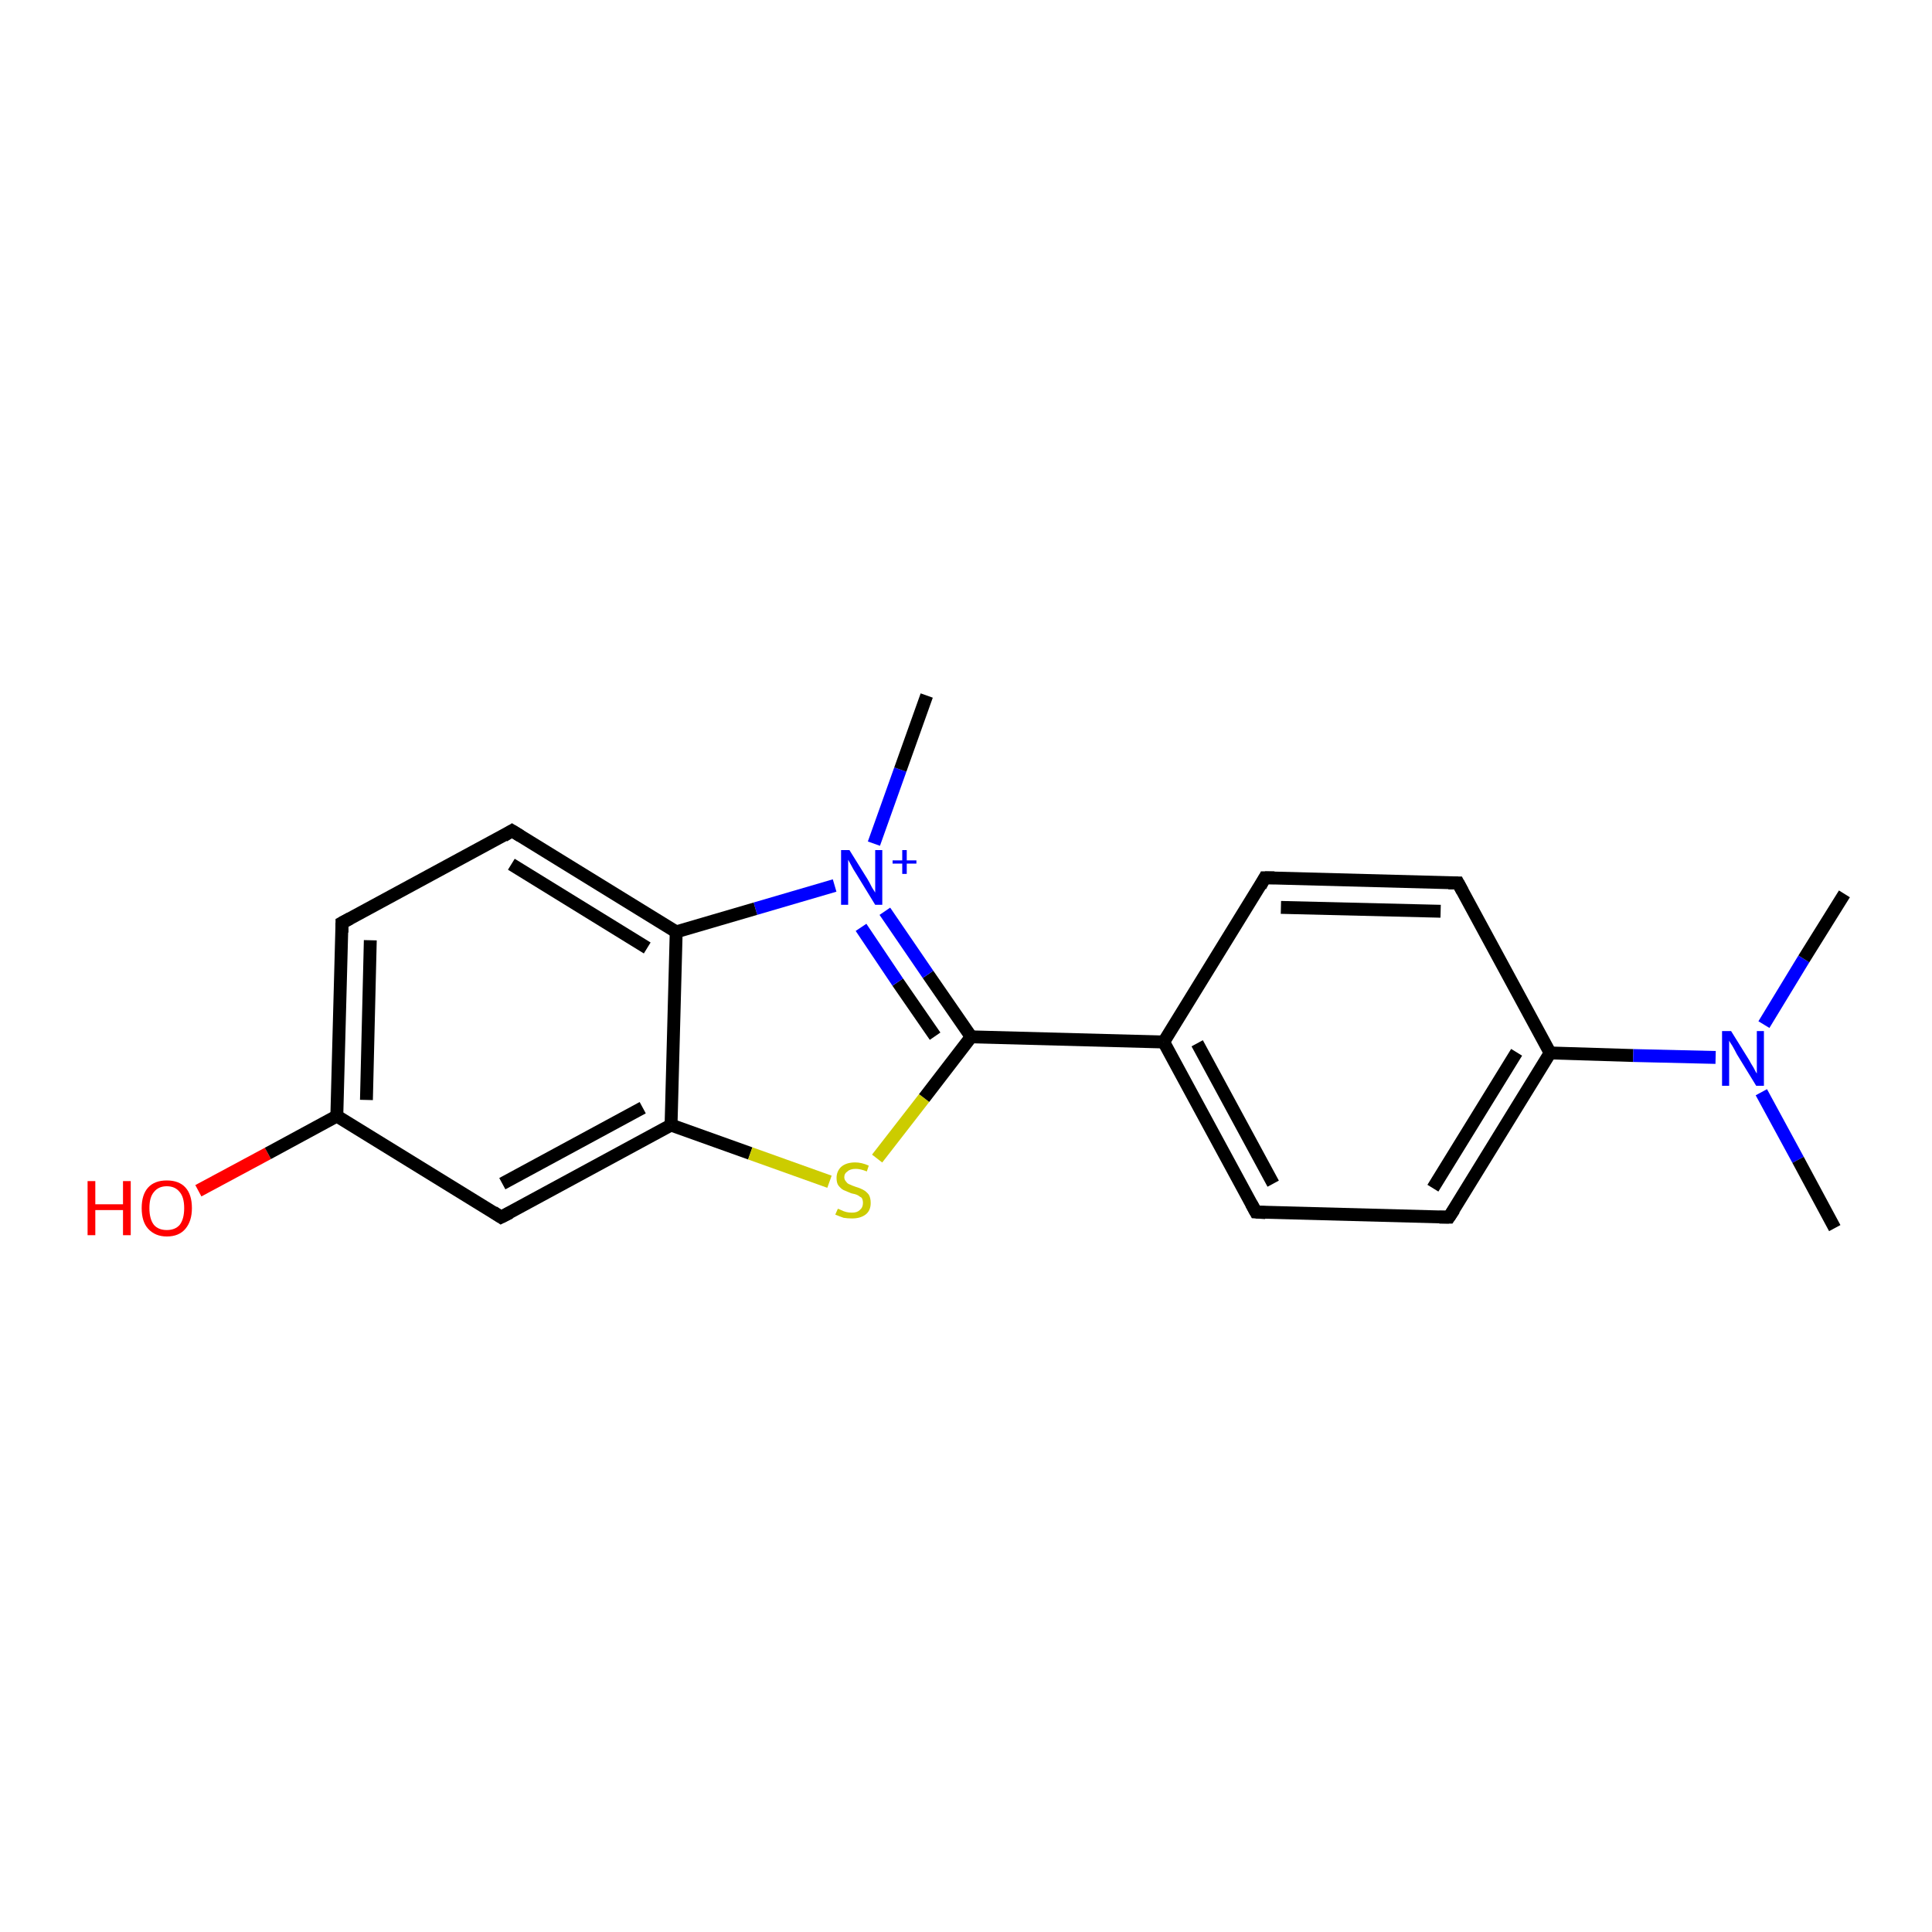 <?xml version='1.0' encoding='iso-8859-1'?>
<svg version='1.1' baseProfile='full'
              xmlns='http://www.w3.org/2000/svg'
                      xmlns:rdkit='http://www.rdkit.org/xml'
                      xmlns:xlink='http://www.w3.org/1999/xlink'
                  xml:space='preserve'
width='300px' height='300px' viewBox='0 0 300 300'>
<!-- END OF HEADER -->
<rect style='opacity:1.0;fill:#FFFFFF;stroke:none' width='300.0' height='300.0' x='0.0' y='0.0'> </rect>
<path class='bond-0 atom-0 atom-1' d='M 30.8,184.9 L 41.6,179.1' style='fill:none;fill-rule:evenodd;stroke:#FF0000;stroke-width:2.0px;stroke-linecap:butt;stroke-linejoin:miter;stroke-opacity:1' />
<path class='bond-0 atom-0 atom-1' d='M 41.6,179.1 L 52.3,173.3' style='fill:none;fill-rule:evenodd;stroke:#000000;stroke-width:2.0px;stroke-linecap:butt;stroke-linejoin:miter;stroke-opacity:1' />
<path class='bond-1 atom-1 atom-2' d='M 52.3,173.3 L 53.1,143.3' style='fill:none;fill-rule:evenodd;stroke:#000000;stroke-width:2.0px;stroke-linecap:butt;stroke-linejoin:miter;stroke-opacity:1' />
<path class='bond-1 atom-1 atom-2' d='M 56.9,170.8 L 57.5,146.0' style='fill:none;fill-rule:evenodd;stroke:#000000;stroke-width:2.0px;stroke-linecap:butt;stroke-linejoin:miter;stroke-opacity:1' />
<path class='bond-2 atom-2 atom-3' d='M 53.1,143.3 L 79.5,129.0' style='fill:none;fill-rule:evenodd;stroke:#000000;stroke-width:2.0px;stroke-linecap:butt;stroke-linejoin:miter;stroke-opacity:1' />
<path class='bond-3 atom-3 atom-4' d='M 79.5,129.0 L 105.0,144.7' style='fill:none;fill-rule:evenodd;stroke:#000000;stroke-width:2.0px;stroke-linecap:butt;stroke-linejoin:miter;stroke-opacity:1' />
<path class='bond-3 atom-3 atom-4' d='M 79.4,134.2 L 100.5,147.2' style='fill:none;fill-rule:evenodd;stroke:#000000;stroke-width:2.0px;stroke-linecap:butt;stroke-linejoin:miter;stroke-opacity:1' />
<path class='bond-4 atom-4 atom-5' d='M 105.0,144.7 L 104.2,174.7' style='fill:none;fill-rule:evenodd;stroke:#000000;stroke-width:2.0px;stroke-linecap:butt;stroke-linejoin:miter;stroke-opacity:1' />
<path class='bond-5 atom-5 atom-6' d='M 104.2,174.7 L 116.5,179.1' style='fill:none;fill-rule:evenodd;stroke:#000000;stroke-width:2.0px;stroke-linecap:butt;stroke-linejoin:miter;stroke-opacity:1' />
<path class='bond-5 atom-5 atom-6' d='M 116.5,179.1 L 128.8,183.5' style='fill:none;fill-rule:evenodd;stroke:#CCCC00;stroke-width:2.0px;stroke-linecap:butt;stroke-linejoin:miter;stroke-opacity:1' />
<path class='bond-6 atom-6 atom-7' d='M 136.2,179.9 L 143.5,170.5' style='fill:none;fill-rule:evenodd;stroke:#CCCC00;stroke-width:2.0px;stroke-linecap:butt;stroke-linejoin:miter;stroke-opacity:1' />
<path class='bond-6 atom-6 atom-7' d='M 143.5,170.5 L 150.8,161.0' style='fill:none;fill-rule:evenodd;stroke:#000000;stroke-width:2.0px;stroke-linecap:butt;stroke-linejoin:miter;stroke-opacity:1' />
<path class='bond-7 atom-7 atom-8' d='M 150.8,161.0 L 144.1,151.3' style='fill:none;fill-rule:evenodd;stroke:#000000;stroke-width:2.0px;stroke-linecap:butt;stroke-linejoin:miter;stroke-opacity:1' />
<path class='bond-7 atom-7 atom-8' d='M 144.1,151.3 L 137.4,141.5' style='fill:none;fill-rule:evenodd;stroke:#0000FF;stroke-width:2.0px;stroke-linecap:butt;stroke-linejoin:miter;stroke-opacity:1' />
<path class='bond-7 atom-7 atom-8' d='M 145.2,160.9 L 139.4,152.5' style='fill:none;fill-rule:evenodd;stroke:#000000;stroke-width:2.0px;stroke-linecap:butt;stroke-linejoin:miter;stroke-opacity:1' />
<path class='bond-7 atom-7 atom-8' d='M 139.4,152.5 L 133.7,144.0' style='fill:none;fill-rule:evenodd;stroke:#0000FF;stroke-width:2.0px;stroke-linecap:butt;stroke-linejoin:miter;stroke-opacity:1' />
<path class='bond-8 atom-8 atom-9' d='M 135.7,131.0 L 139.8,119.5' style='fill:none;fill-rule:evenodd;stroke:#0000FF;stroke-width:2.0px;stroke-linecap:butt;stroke-linejoin:miter;stroke-opacity:1' />
<path class='bond-8 atom-8 atom-9' d='M 139.8,119.5 L 143.9,108.0' style='fill:none;fill-rule:evenodd;stroke:#000000;stroke-width:2.0px;stroke-linecap:butt;stroke-linejoin:miter;stroke-opacity:1' />
<path class='bond-9 atom-7 atom-10' d='M 150.8,161.0 L 180.7,161.8' style='fill:none;fill-rule:evenodd;stroke:#000000;stroke-width:2.0px;stroke-linecap:butt;stroke-linejoin:miter;stroke-opacity:1' />
<path class='bond-10 atom-10 atom-11' d='M 180.7,161.8 L 195.0,188.2' style='fill:none;fill-rule:evenodd;stroke:#000000;stroke-width:2.0px;stroke-linecap:butt;stroke-linejoin:miter;stroke-opacity:1' />
<path class='bond-10 atom-10 atom-11' d='M 185.9,162.0 L 197.7,183.8' style='fill:none;fill-rule:evenodd;stroke:#000000;stroke-width:2.0px;stroke-linecap:butt;stroke-linejoin:miter;stroke-opacity:1' />
<path class='bond-11 atom-11 atom-12' d='M 195.0,188.2 L 225.0,189.0' style='fill:none;fill-rule:evenodd;stroke:#000000;stroke-width:2.0px;stroke-linecap:butt;stroke-linejoin:miter;stroke-opacity:1' />
<path class='bond-12 atom-12 atom-13' d='M 225.0,189.0 L 240.7,163.5' style='fill:none;fill-rule:evenodd;stroke:#000000;stroke-width:2.0px;stroke-linecap:butt;stroke-linejoin:miter;stroke-opacity:1' />
<path class='bond-12 atom-12 atom-13' d='M 222.5,184.5 L 235.5,163.4' style='fill:none;fill-rule:evenodd;stroke:#000000;stroke-width:2.0px;stroke-linecap:butt;stroke-linejoin:miter;stroke-opacity:1' />
<path class='bond-13 atom-13 atom-14' d='M 240.7,163.5 L 253.6,163.9' style='fill:none;fill-rule:evenodd;stroke:#000000;stroke-width:2.0px;stroke-linecap:butt;stroke-linejoin:miter;stroke-opacity:1' />
<path class='bond-13 atom-13 atom-14' d='M 253.6,163.9 L 266.4,164.2' style='fill:none;fill-rule:evenodd;stroke:#0000FF;stroke-width:2.0px;stroke-linecap:butt;stroke-linejoin:miter;stroke-opacity:1' />
<path class='bond-14 atom-14 atom-15' d='M 273.5,169.6 L 279.2,180.1' style='fill:none;fill-rule:evenodd;stroke:#0000FF;stroke-width:2.0px;stroke-linecap:butt;stroke-linejoin:miter;stroke-opacity:1' />
<path class='bond-14 atom-14 atom-15' d='M 279.2,180.1 L 284.9,190.7' style='fill:none;fill-rule:evenodd;stroke:#000000;stroke-width:2.0px;stroke-linecap:butt;stroke-linejoin:miter;stroke-opacity:1' />
<path class='bond-15 atom-14 atom-16' d='M 273.9,159.1 L 280.1,148.9' style='fill:none;fill-rule:evenodd;stroke:#0000FF;stroke-width:2.0px;stroke-linecap:butt;stroke-linejoin:miter;stroke-opacity:1' />
<path class='bond-15 atom-14 atom-16' d='M 280.1,148.9 L 286.4,138.8' style='fill:none;fill-rule:evenodd;stroke:#000000;stroke-width:2.0px;stroke-linecap:butt;stroke-linejoin:miter;stroke-opacity:1' />
<path class='bond-16 atom-13 atom-17' d='M 240.7,163.5 L 226.4,137.1' style='fill:none;fill-rule:evenodd;stroke:#000000;stroke-width:2.0px;stroke-linecap:butt;stroke-linejoin:miter;stroke-opacity:1' />
<path class='bond-17 atom-17 atom-18' d='M 226.4,137.1 L 196.4,136.3' style='fill:none;fill-rule:evenodd;stroke:#000000;stroke-width:2.0px;stroke-linecap:butt;stroke-linejoin:miter;stroke-opacity:1' />
<path class='bond-17 atom-17 atom-18' d='M 223.7,141.5 L 198.9,140.9' style='fill:none;fill-rule:evenodd;stroke:#000000;stroke-width:2.0px;stroke-linecap:butt;stroke-linejoin:miter;stroke-opacity:1' />
<path class='bond-18 atom-5 atom-19' d='M 104.2,174.7 L 77.8,189.0' style='fill:none;fill-rule:evenodd;stroke:#000000;stroke-width:2.0px;stroke-linecap:butt;stroke-linejoin:miter;stroke-opacity:1' />
<path class='bond-18 atom-5 atom-19' d='M 99.8,172.0 L 78.0,183.8' style='fill:none;fill-rule:evenodd;stroke:#000000;stroke-width:2.0px;stroke-linecap:butt;stroke-linejoin:miter;stroke-opacity:1' />
<path class='bond-19 atom-8 atom-4' d='M 129.6,137.5 L 117.3,141.1' style='fill:none;fill-rule:evenodd;stroke:#0000FF;stroke-width:2.0px;stroke-linecap:butt;stroke-linejoin:miter;stroke-opacity:1' />
<path class='bond-19 atom-8 atom-4' d='M 117.3,141.1 L 105.0,144.7' style='fill:none;fill-rule:evenodd;stroke:#000000;stroke-width:2.0px;stroke-linecap:butt;stroke-linejoin:miter;stroke-opacity:1' />
<path class='bond-20 atom-18 atom-10' d='M 196.4,136.3 L 180.7,161.8' style='fill:none;fill-rule:evenodd;stroke:#000000;stroke-width:2.0px;stroke-linecap:butt;stroke-linejoin:miter;stroke-opacity:1' />
<path class='bond-21 atom-19 atom-1' d='M 77.8,189.0 L 52.3,173.3' style='fill:none;fill-rule:evenodd;stroke:#000000;stroke-width:2.0px;stroke-linecap:butt;stroke-linejoin:miter;stroke-opacity:1' />
<path d='M 53.1,144.8 L 53.1,143.3 L 54.4,142.6' style='fill:none;stroke:#000000;stroke-width:2.0px;stroke-linecap:butt;stroke-linejoin:miter;stroke-opacity:1;' />
<path d='M 78.2,129.8 L 79.5,129.0 L 80.8,129.8' style='fill:none;stroke:#000000;stroke-width:2.0px;stroke-linecap:butt;stroke-linejoin:miter;stroke-opacity:1;' />
<path d='M 194.3,186.9 L 195.0,188.2 L 196.5,188.3' style='fill:none;stroke:#000000;stroke-width:2.0px;stroke-linecap:butt;stroke-linejoin:miter;stroke-opacity:1;' />
<path d='M 223.5,189.0 L 225.0,189.0 L 225.8,187.8' style='fill:none;stroke:#000000;stroke-width:2.0px;stroke-linecap:butt;stroke-linejoin:miter;stroke-opacity:1;' />
<path d='M 227.1,138.4 L 226.4,137.1 L 224.9,137.1' style='fill:none;stroke:#000000;stroke-width:2.0px;stroke-linecap:butt;stroke-linejoin:miter;stroke-opacity:1;' />
<path d='M 197.9,136.3 L 196.4,136.3 L 195.7,137.6' style='fill:none;stroke:#000000;stroke-width:2.0px;stroke-linecap:butt;stroke-linejoin:miter;stroke-opacity:1;' />
<path d='M 79.2,188.3 L 77.8,189.0 L 76.6,188.2' style='fill:none;stroke:#000000;stroke-width:2.0px;stroke-linecap:butt;stroke-linejoin:miter;stroke-opacity:1;' />
<path class='atom-0' d='M 13.6 183.4
L 14.8 183.4
L 14.8 187.0
L 19.1 187.0
L 19.1 183.4
L 20.3 183.4
L 20.3 191.8
L 19.1 191.8
L 19.1 187.9
L 14.8 187.9
L 14.8 191.8
L 13.6 191.8
L 13.6 183.4
' fill='#FF0000'/>
<path class='atom-0' d='M 22.0 187.6
Q 22.0 185.5, 23.0 184.4
Q 24.0 183.3, 25.9 183.3
Q 27.8 183.3, 28.8 184.4
Q 29.8 185.5, 29.8 187.6
Q 29.8 189.6, 28.8 190.8
Q 27.8 192.0, 25.9 192.0
Q 24.1 192.0, 23.0 190.8
Q 22.0 189.7, 22.0 187.6
M 25.9 191.0
Q 27.2 191.0, 27.9 190.2
Q 28.6 189.3, 28.6 187.6
Q 28.6 185.9, 27.9 185.1
Q 27.2 184.2, 25.9 184.2
Q 24.6 184.2, 23.9 185.1
Q 23.2 185.9, 23.2 187.6
Q 23.2 189.3, 23.9 190.2
Q 24.6 191.0, 25.9 191.0
' fill='#FF0000'/>
<path class='atom-6' d='M 130.1 187.7
Q 130.2 187.7, 130.6 187.9
Q 131.0 188.1, 131.4 188.2
Q 131.8 188.3, 132.3 188.3
Q 133.1 188.3, 133.5 187.9
Q 134.0 187.5, 134.0 186.8
Q 134.0 186.3, 133.8 186.0
Q 133.5 185.8, 133.2 185.6
Q 132.8 185.4, 132.2 185.3
Q 131.5 185.0, 131.0 184.8
Q 130.6 184.6, 130.2 184.1
Q 129.9 183.7, 129.9 182.9
Q 129.9 181.9, 130.6 181.2
Q 131.4 180.5, 132.8 180.5
Q 133.8 180.5, 134.9 181.0
L 134.6 181.9
Q 133.6 181.5, 132.9 181.5
Q 132.0 181.5, 131.6 181.9
Q 131.1 182.2, 131.1 182.8
Q 131.1 183.2, 131.4 183.5
Q 131.6 183.8, 131.9 183.9
Q 132.3 184.1, 132.9 184.3
Q 133.6 184.5, 134.1 184.8
Q 134.5 185.0, 134.9 185.5
Q 135.2 186.0, 135.2 186.8
Q 135.2 188.0, 134.4 188.6
Q 133.6 189.2, 132.3 189.2
Q 131.6 189.2, 131.0 189.1
Q 130.4 188.9, 129.7 188.6
L 130.1 187.7
' fill='#CCCC00'/>
<path class='atom-8' d='M 131.9 132.0
L 134.7 136.5
Q 135.0 137.0, 135.4 137.8
Q 135.9 138.6, 135.9 138.6
L 135.9 132.0
L 137.0 132.0
L 137.0 140.5
L 135.9 140.5
L 132.9 135.6
Q 132.5 135.0, 132.2 134.4
Q 131.8 133.7, 131.7 133.5
L 131.7 140.5
L 130.6 140.5
L 130.6 132.0
L 131.9 132.0
' fill='#0000FF'/>
<path class='atom-8' d='M 138.6 133.6
L 140.1 133.6
L 140.1 132.0
L 140.8 132.0
L 140.8 133.6
L 142.3 133.6
L 142.3 134.1
L 140.8 134.1
L 140.8 135.7
L 140.1 135.7
L 140.1 134.1
L 138.6 134.1
L 138.6 133.6
' fill='#0000FF'/>
<path class='atom-14' d='M 268.8 160.1
L 271.6 164.6
Q 271.8 165.0, 272.3 165.8
Q 272.7 166.6, 272.8 166.7
L 272.8 160.1
L 273.9 160.1
L 273.9 168.6
L 272.7 168.6
L 269.7 163.7
Q 269.4 163.1, 269.0 162.4
Q 268.6 161.8, 268.5 161.6
L 268.5 168.6
L 267.4 168.6
L 267.4 160.1
L 268.8 160.1
' fill='#0000FF'/>
</svg>
